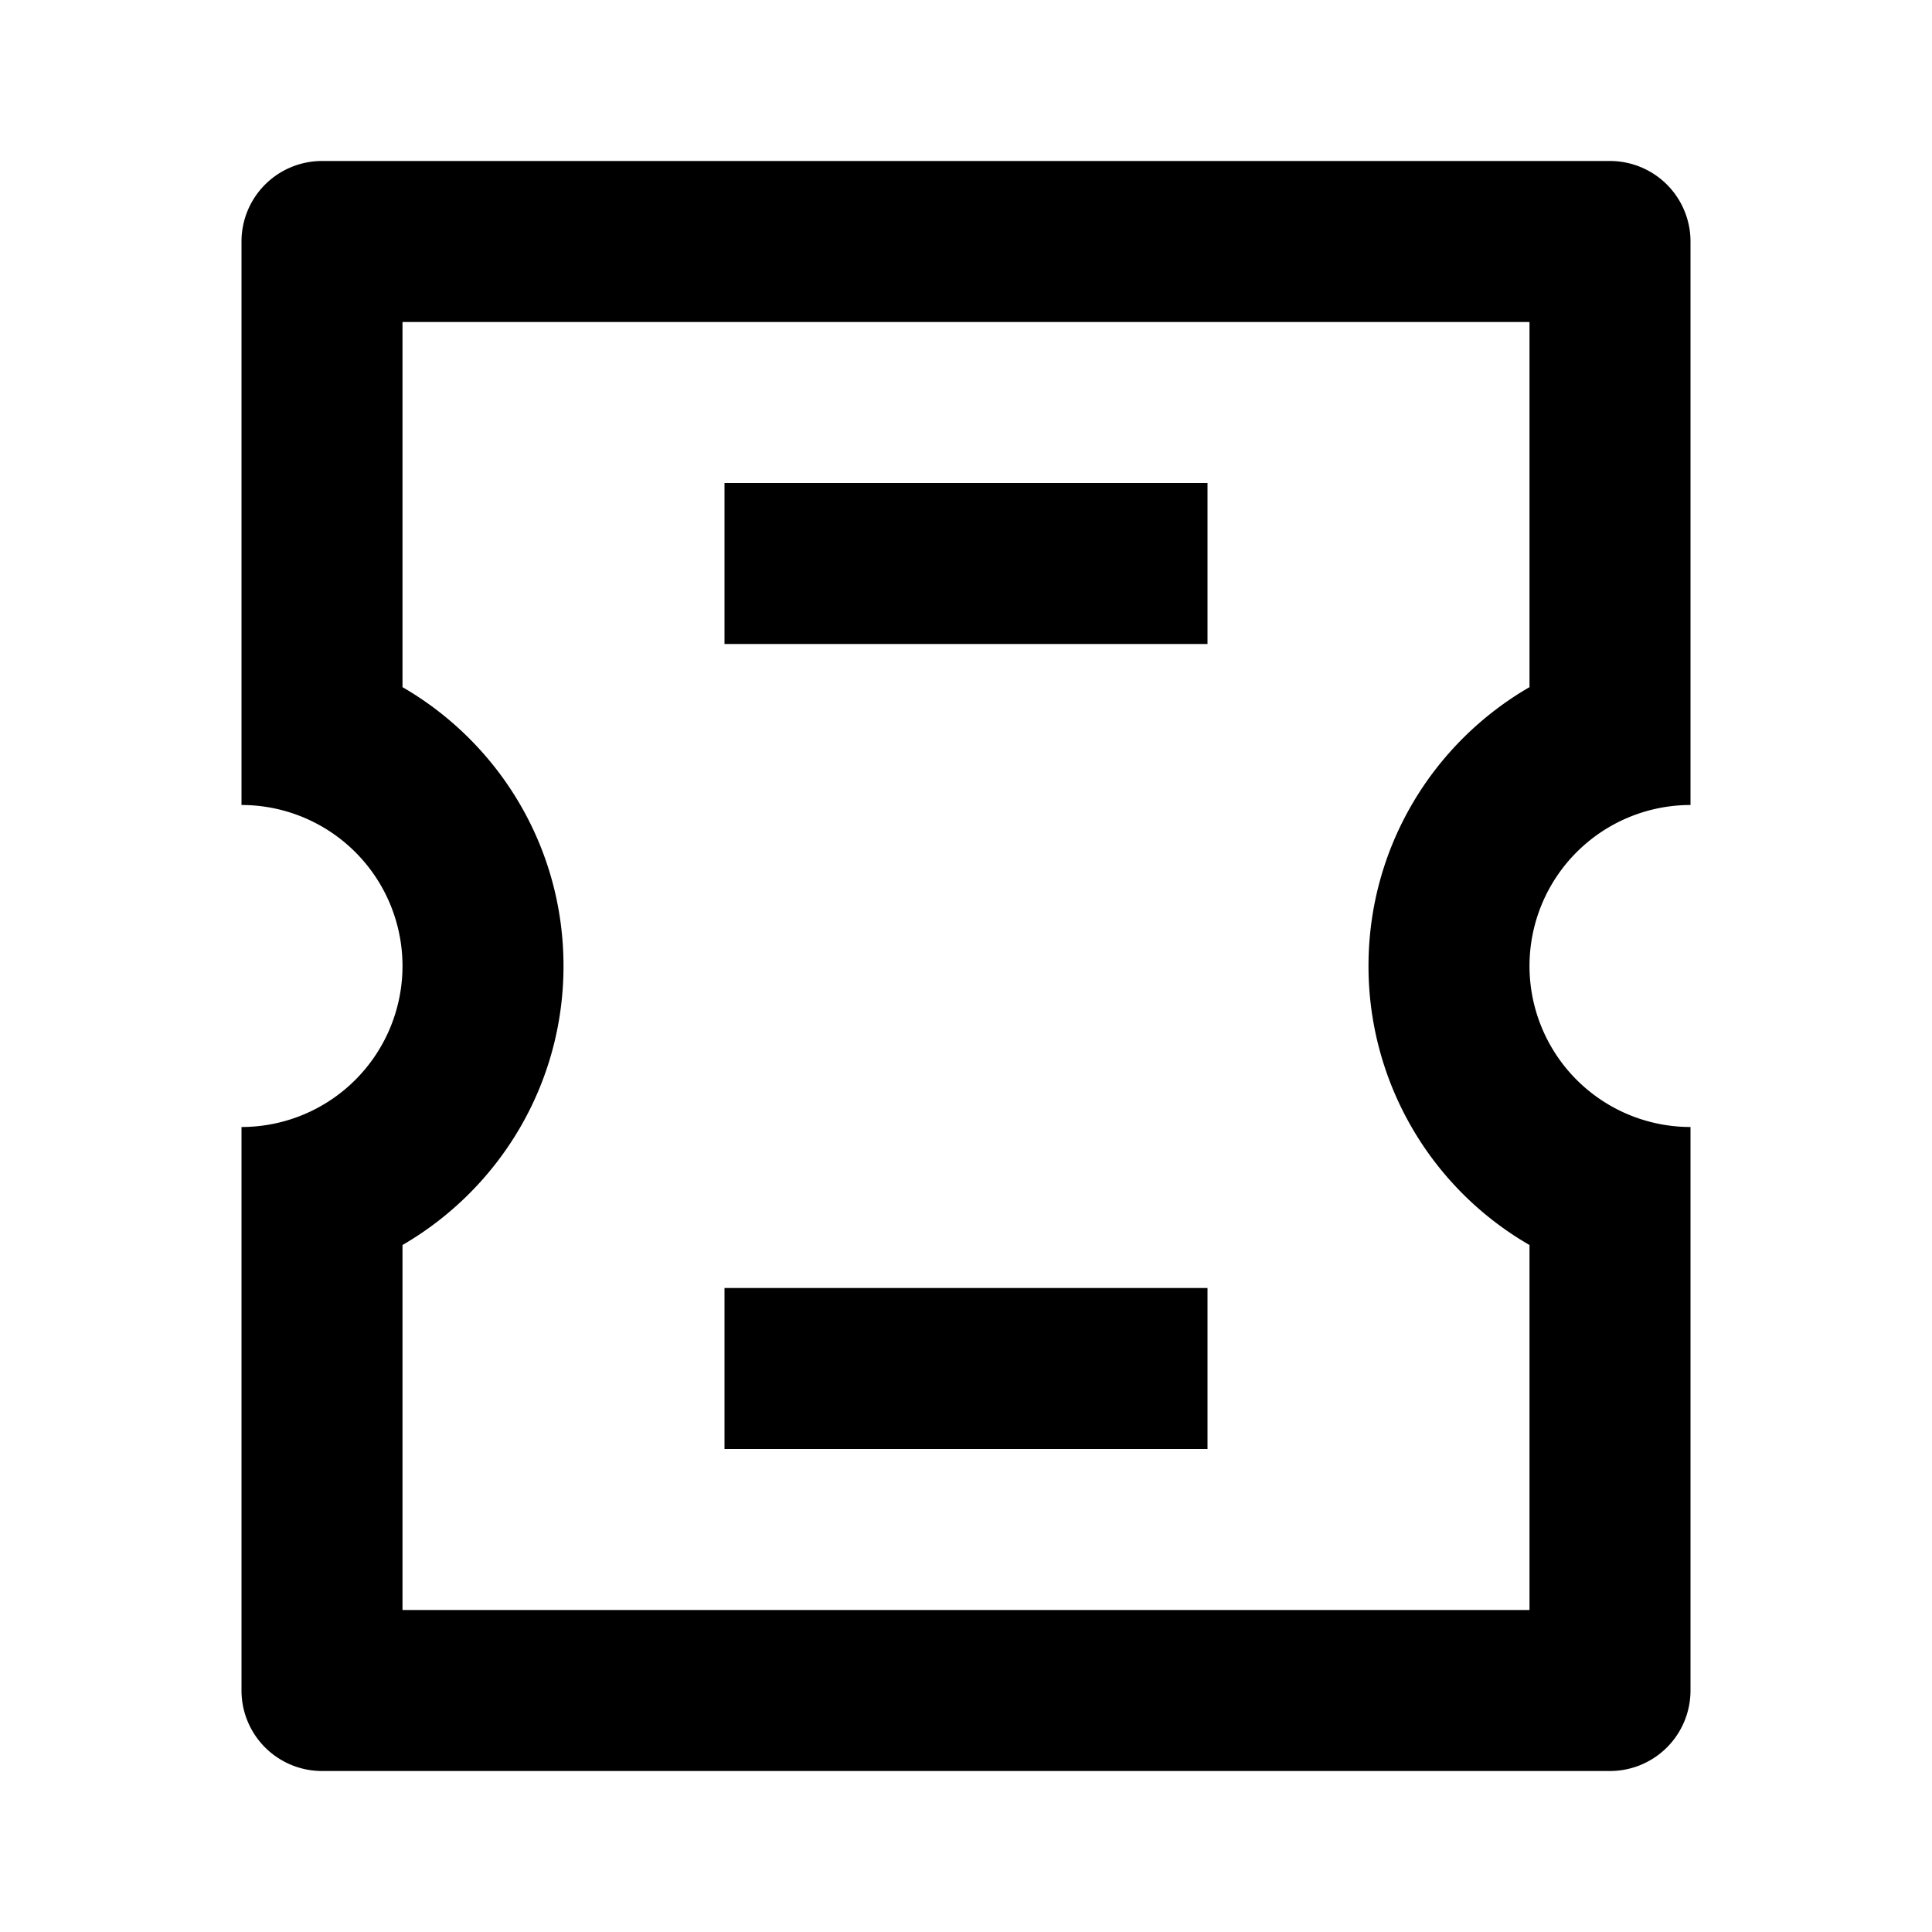 <svg xmlns="http://www.w3.org/2000/svg" width="100%" height="100%" viewBox="0 0 1200 1200"><path fill="currentColor" d="M1050 700V1050A50 50 0 0 1 1000 1100H200A50 50 0 0 1 150 1050V700A100 100 0 1 0 150 500V150A50 50 0 0 1 200 100H1000A50 50 0 0 1 1050 150V500A100 100 0 1 0 1050 700zM950 773.3A199.9 199.9 0 0 1 850 600C850 526 890.2 461.4 950 426.8V200H250V426.8C309.8 461.4 350 526 350 600 350 674 309.8 738.6 250 773.3V1000H950V773.3zM450 300H750V400H450V300zM450 800H750V900H450V800z" /></svg>